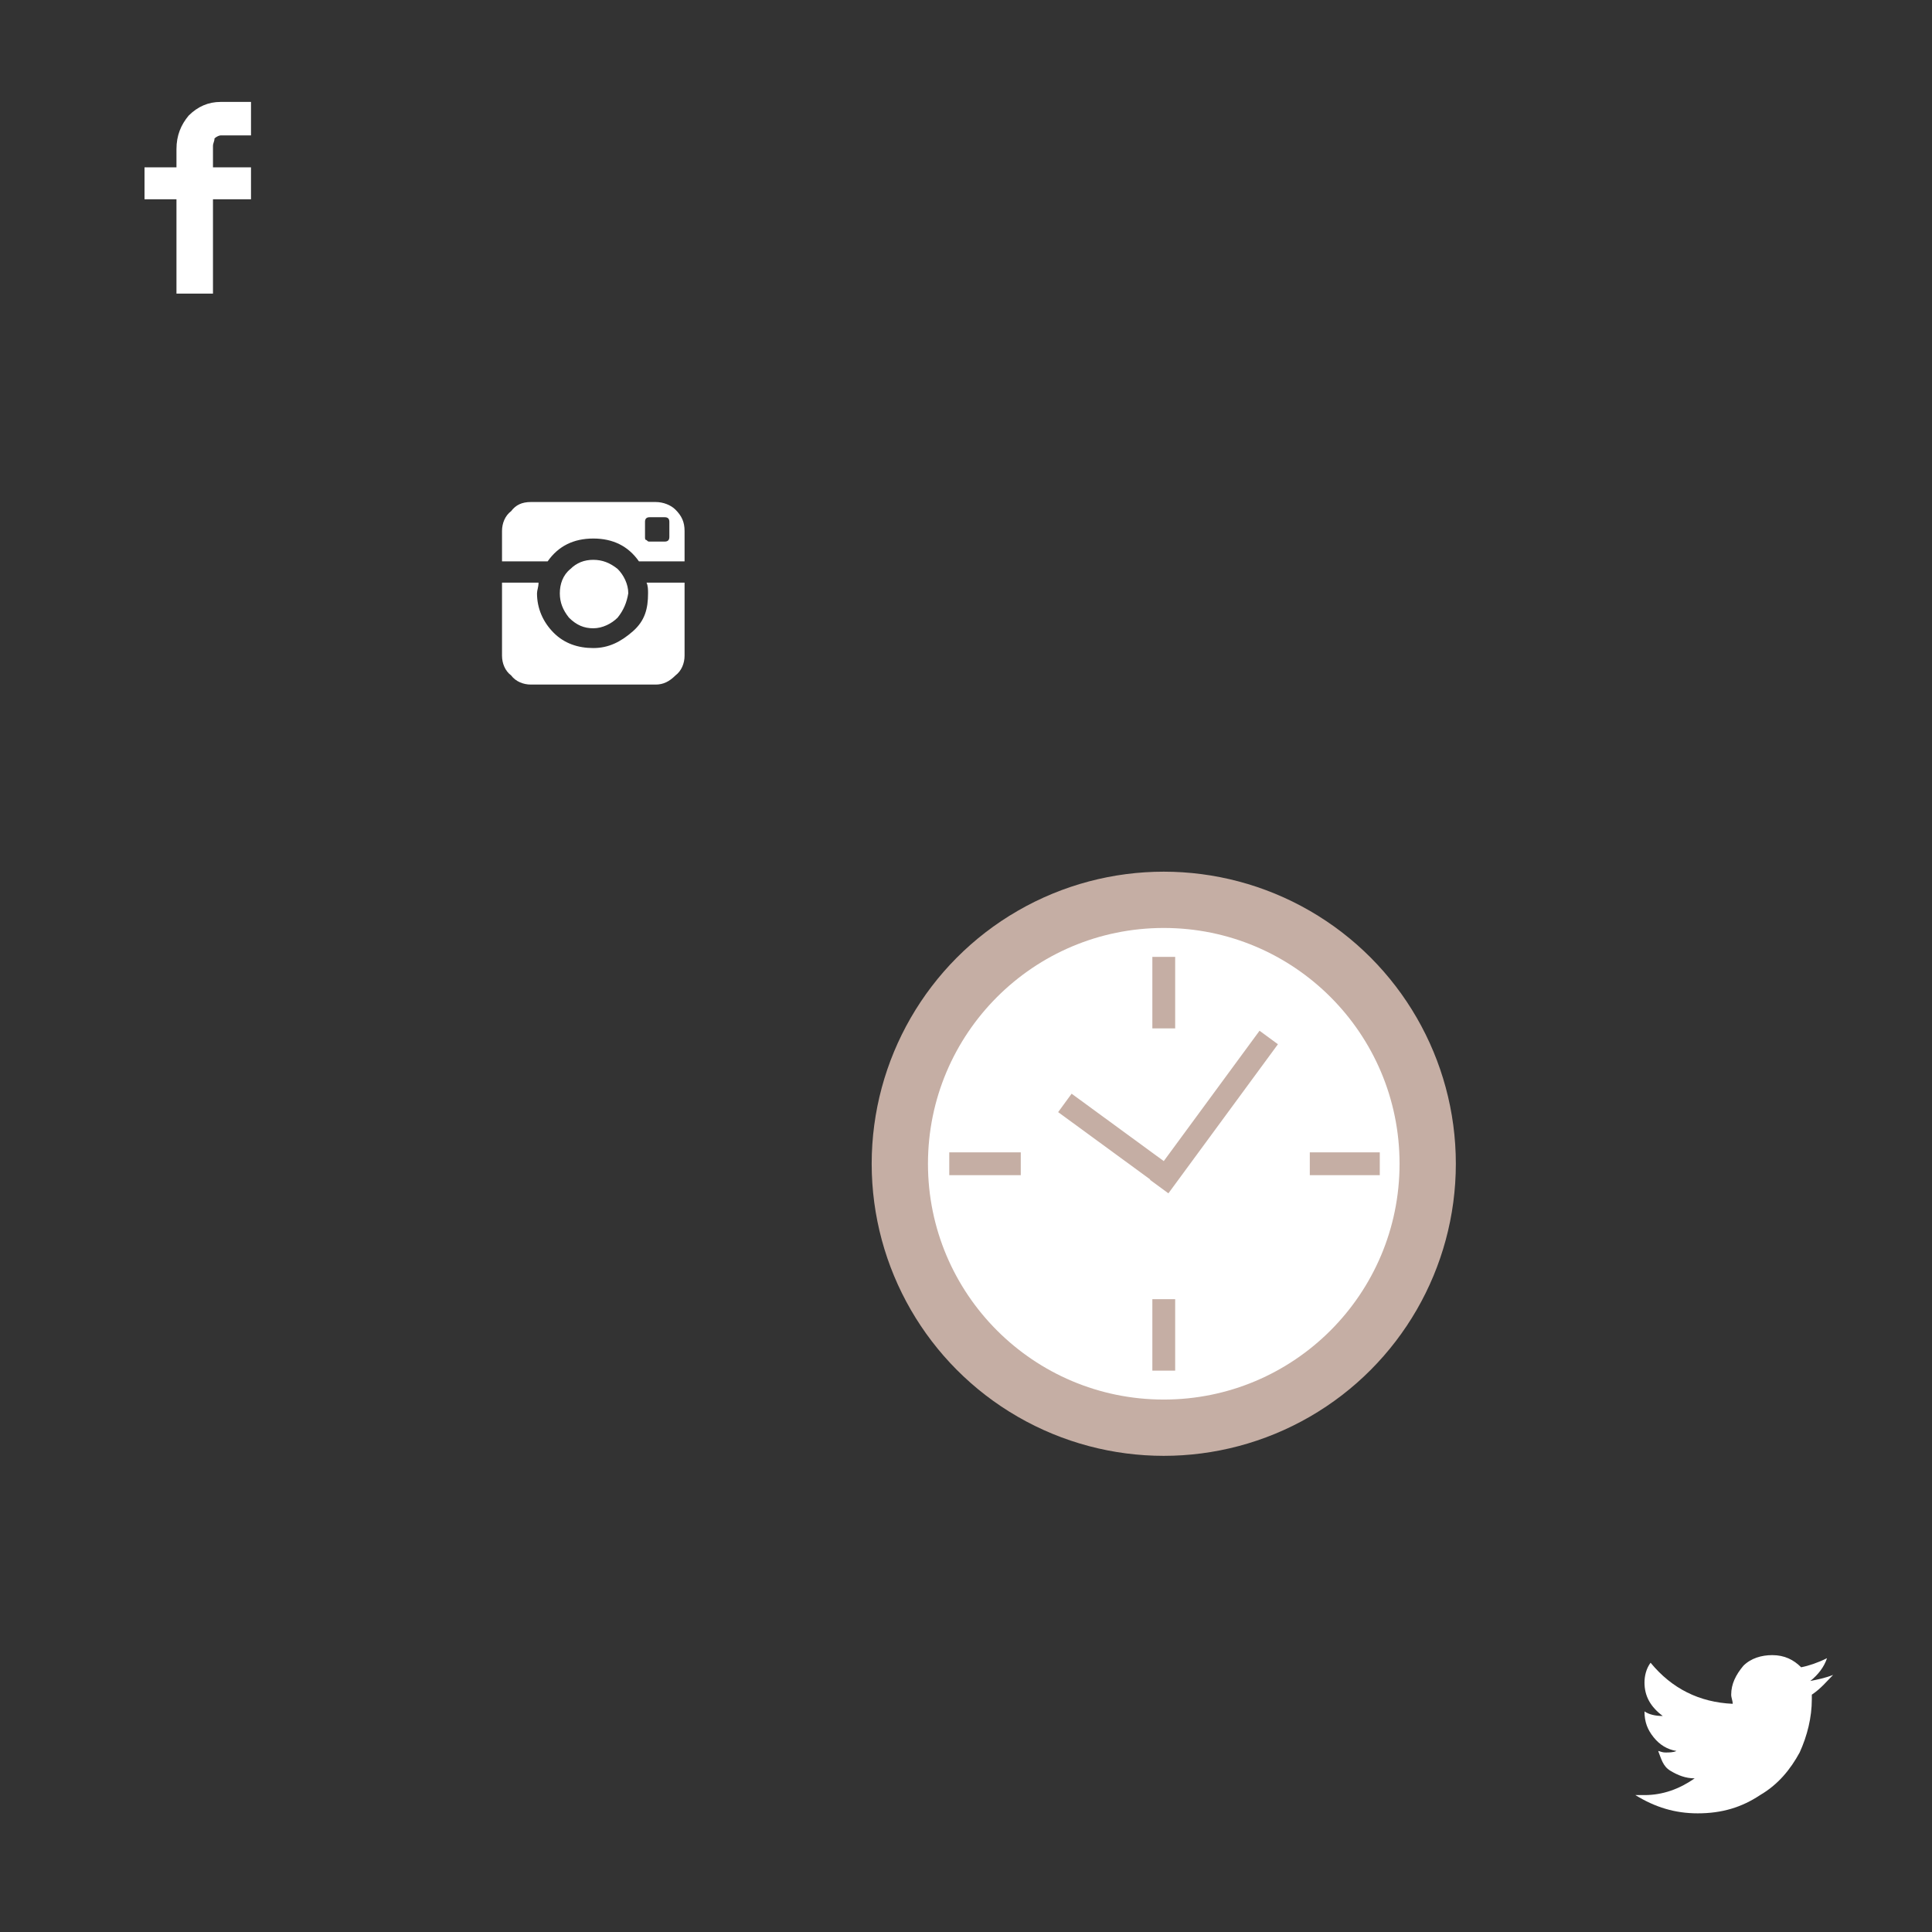 <?xml version="1.0" encoding="utf-8"?><svg width="127" height="127" viewBox="0 0 127 127" xmlns="http://www.w3.org/2000/svg" xmlns:xlink="http://www.w3.org/1999/xlink"><rect x="0" y="0" width="127" height="127" fill="#333333" stroke="none"/><svg id="facebook" viewBox="-5 -5 26 26" width="26" height="26"><style>.ast0{fill:#fff}</style><path class="ast0" d="M9.5 3.9c-.1 0-.3.1-.4.2 0 .2-.1.3-.1.5V6h2.5v2.1H9v6.2H6.6V8.1H4.5V6h2.1V4.8c0-.9.3-1.6.8-2.2.6-.6 1.3-.9 2.1-.9h2v2.2h-2z"/></svg><svg id="instagram" viewBox="-5 -5 26 26" width="26" height="26" x="26" y="26"><style>.bst0{fill:#fff}</style><path class="bst0" d="M12.1 2c.5 0 1 .2 1.3.5.4.4.6.8.6 1.4v2h-3c-.7-1-1.7-1.5-3-1.5s-2.3.5-3 1.5H2v-2c0-.5.2-1 .6-1.3.3-.4.7-.6 1.3-.6h8.2zM3.9 14c-.5 0-1-.2-1.3-.6-.4-.3-.6-.8-.6-1.3V7.3h2.4c0 .3-.1.5-.1.7 0 1 .4 1.9 1.1 2.6.7.7 1.6 1 2.6 1s1.8-.4 2.6-1.1 1-1.5 1-2.5c0-.2 0-.5-.1-.7H14v4.8c0 .5-.2 1-.6 1.3-.4.4-.8.6-1.3.6H3.9zm5.7-4.4c-.4.4-1 .7-1.6.7-.6 0-1.1-.2-1.6-.7-.4-.5-.6-1-.6-1.6 0-.6.2-1.2.7-1.6.4-.4.9-.6 1.5-.6s1.1.2 1.6.6c.4.4.7 1 .7 1.6-.1.6-.3 1.1-.7 1.6zm1.8-5.3c0 .1 0 .2.1.2.1.1.1.1.2.1h1c.2 0 .3-.1.3-.3v-1c0-.2-.1-.3-.3-.3h-1c-.2 0-.3.1-.3.3v1z"/></svg><svg id="technology_clock" viewBox="-5 -5 49 49" width="49" height="49" x="52" y="52"><style>.cst0{fill:#c5aea4}.cst1{fill:#fff}.cst2{fill:none;stroke:#c5aea4;stroke-width:1.5;stroke-miterlimit:10}</style><circle class="cst0" cx="19.5" cy="19.5" r="19.2"/><circle class="cst1" cx="19.5" cy="19.5" r="15.5"/><path class="cst2" d="M5.4 19.5h4.7M29.1 19.5h4.6M19.5 33.1v-4.7M19.5 10.6V5.9M13 15.5l6.7 4.9M26.4 11.2L19.2 21"/></svg><svg id="twitter" viewBox="-5 -5 26 26" width="26" height="26" x="101" y="101"><style>.dst0{fill:#fff}</style><path class="dst0" d="M13.1 5.4v.3c0 1.2-.3 2.4-.8 3.5-.6 1.1-1.4 2.1-2.6 2.8-1.2.8-2.5 1.2-4.1 1.2-1.5 0-2.8-.4-4.1-1.2h.6c1.2 0 2.3-.4 3.3-1.1-.6 0-1.1-.2-1.6-.5s-.6-.8-.8-1.3c.1 0 .2.1.5.1.2 0 .5 0 .7-.1-.6-.1-1.1-.4-1.5-.9-.4-.5-.6-1-.6-1.7.3.2.7.3 1.2.3-.8-.6-1.2-1.3-1.2-2.2 0-.4.1-.9.4-1.3C3.9 5 5.7 5.9 7.9 6c0-.2-.1-.4-.1-.6 0-.7.3-1.3.8-1.9.5-.5 1.2-.7 1.9-.7.8 0 1.4.3 1.9.8.5-.1 1.1-.3 1.7-.6-.2.6-.6 1.1-1.1 1.5.5-.1 1-.2 1.5-.4-.4.4-.8.9-1.4 1.3z"/></svg></svg>